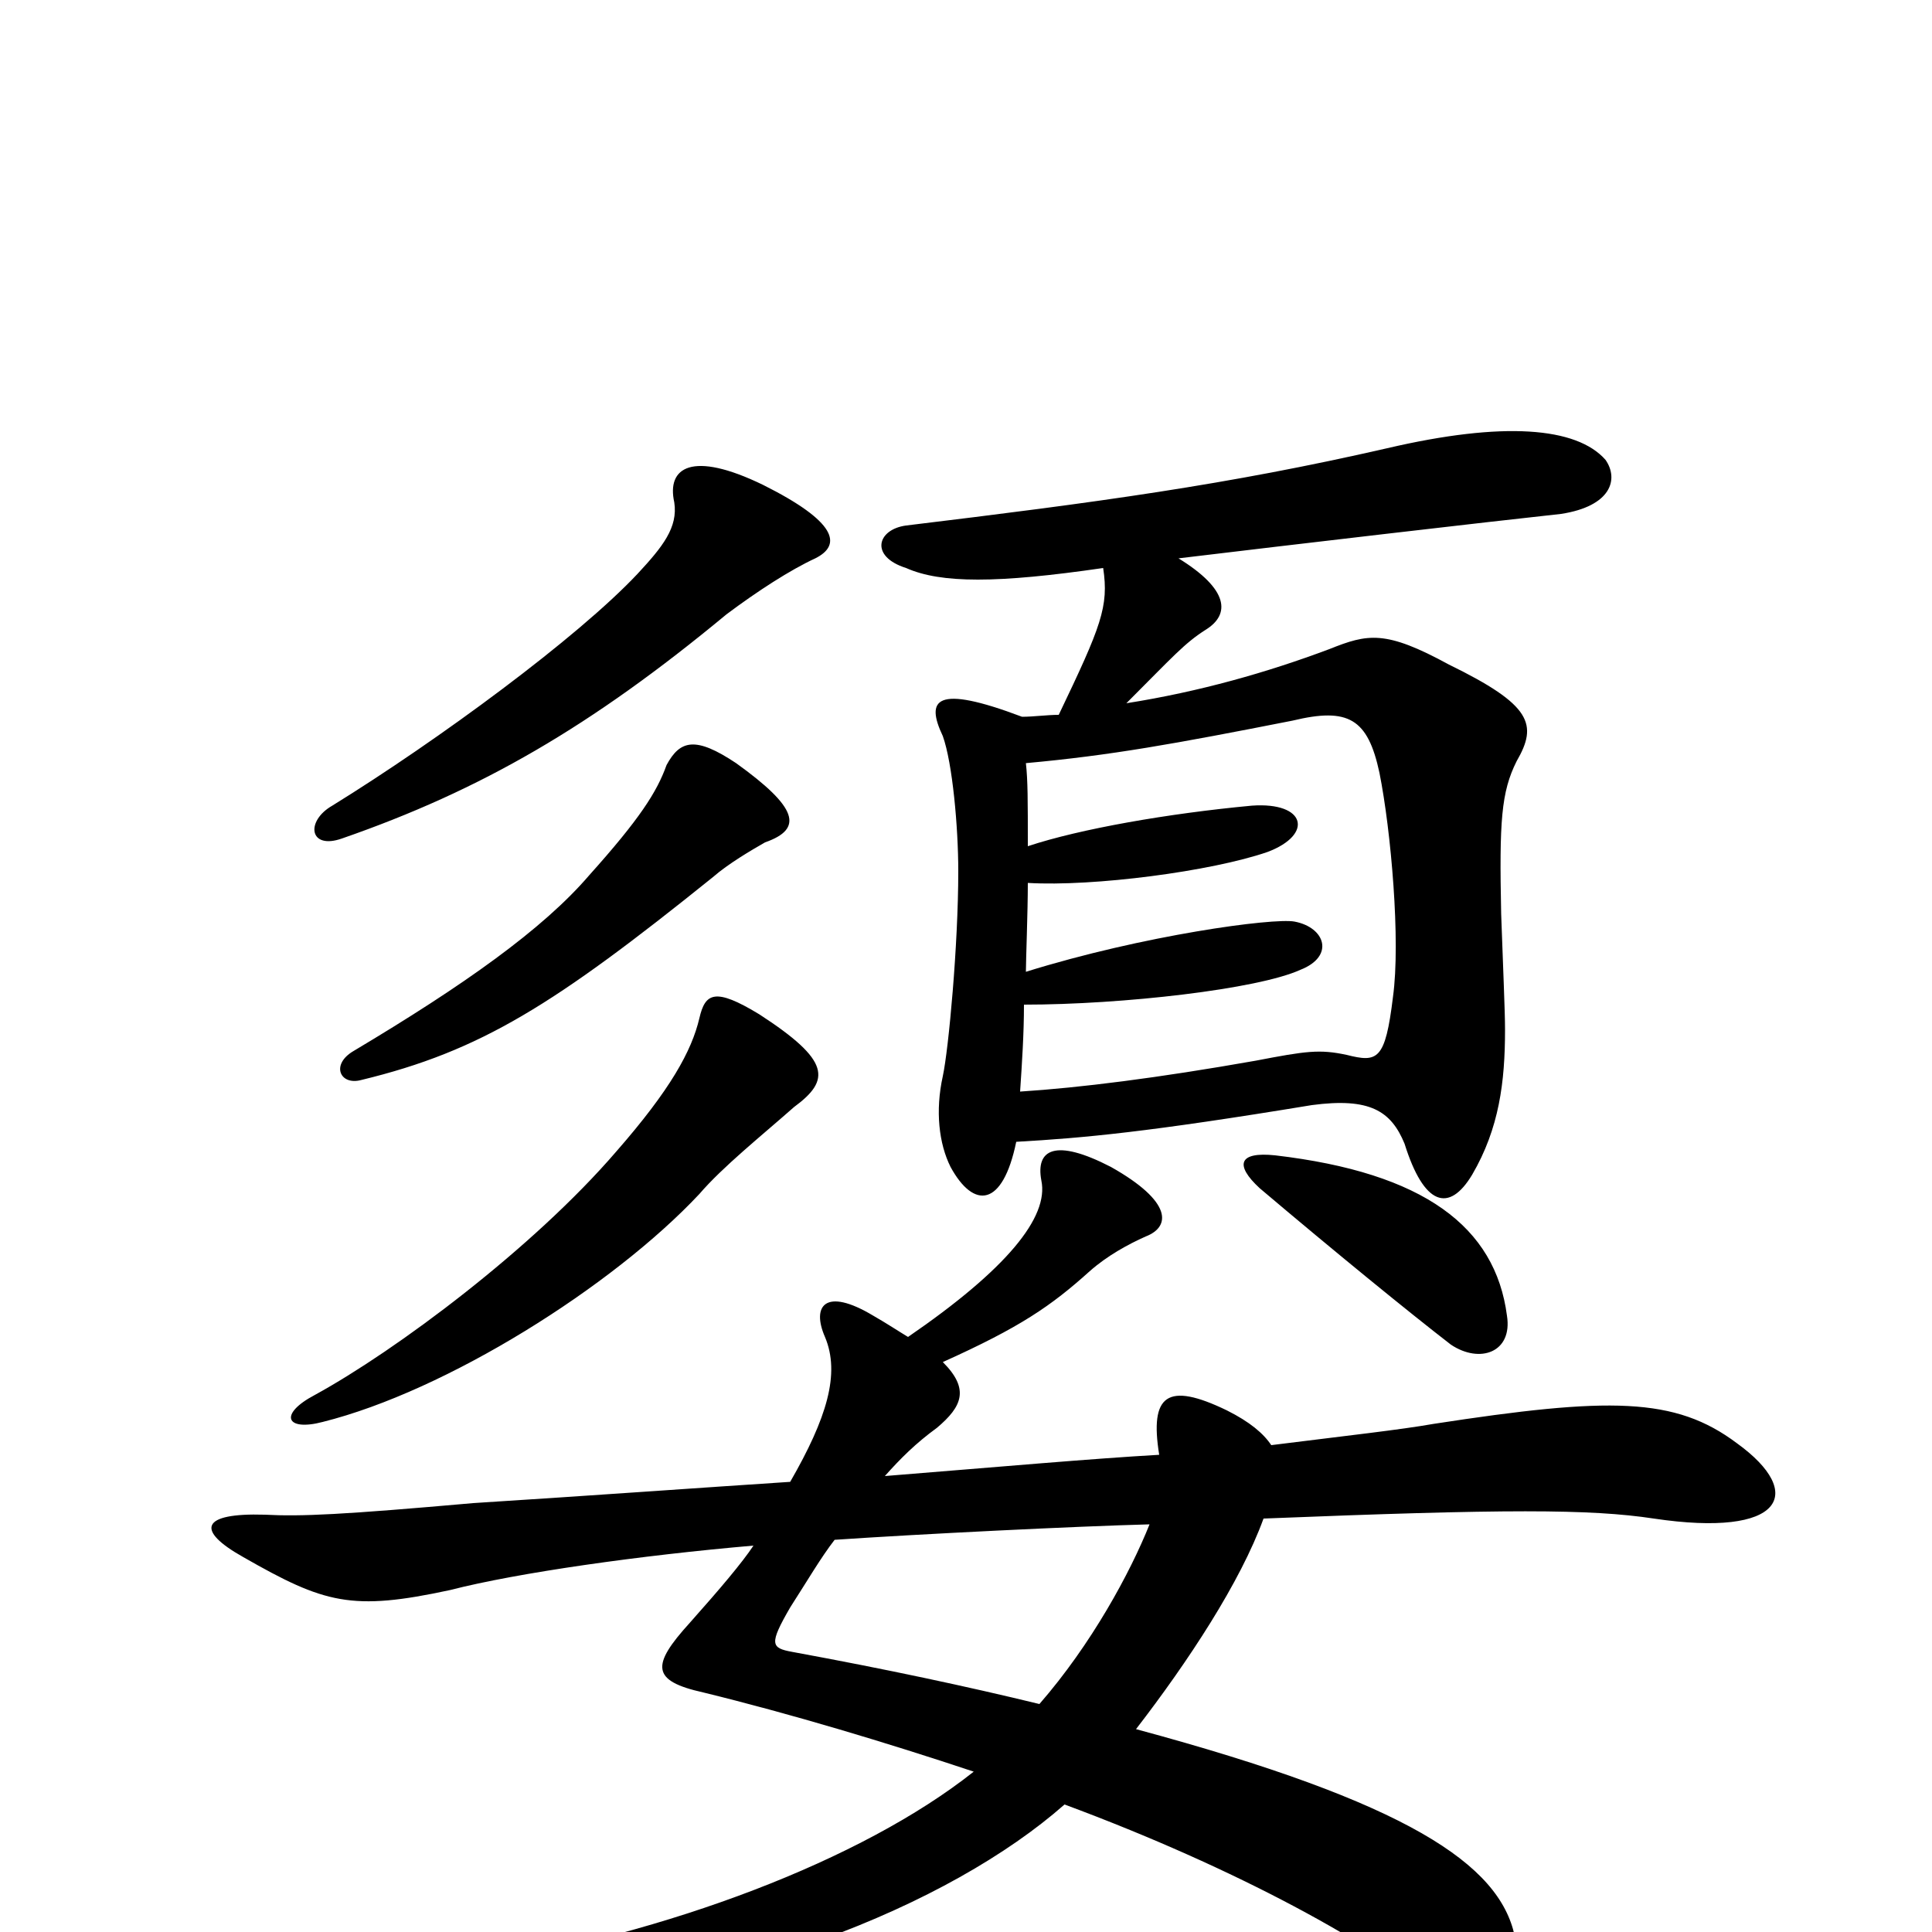 <svg xmlns="http://www.w3.org/2000/svg" viewBox="0 -1000 1000 1000">
	<path fill="#000000" d="M595 -211C585 -186 565 -149 538 -118C501 -127 459 -136 410 -145C399 -147 398 -149 409 -168C418 -182 425 -194 432 -203C476 -206 557 -210 595 -211ZM470 -308C465 -311 459 -315 452 -319C427 -334 420 -324 427 -308C435 -289 428 -266 409 -233C363 -230 308 -226 245 -222C177 -216 156 -215 137 -216C104 -217 101 -208 126 -194C168 -170 182 -166 233 -177C268 -186 332 -195 390 -200C384 -191 373 -178 357 -160C337 -138 337 -130 364 -124C409 -113 459 -98 504 -83C446 -37 345 1 245 17C213 23 212 40 245 39C376 34 492 -14 551 -66C640 -33 713 7 749 38C781 66 797 56 784 2C776 -35 729 -67 588 -105C615 -140 642 -181 654 -214C779 -219 823 -219 856 -214C923 -204 935 -227 899 -253C867 -277 833 -277 742 -263C725 -260 698 -257 658 -252C654 -258 647 -264 635 -270C604 -285 595 -278 600 -247C565 -245 520 -241 458 -236C466 -245 474 -253 485 -261C498 -272 502 -281 488 -295C528 -313 544 -324 564 -342C573 -350 584 -356 593 -360C606 -365 607 -378 575 -396C546 -411 536 -405 539 -389C543 -370 521 -343 470 -308ZM780 -319C774 -365 737 -393 660 -402C641 -404 639 -397 652 -385C691 -352 729 -321 751 -304C766 -294 783 -300 780 -319ZM381 -605C360 -619 352 -617 345 -604C340 -590 331 -576 305 -547C281 -519 240 -490 183 -456C171 -449 176 -438 187 -441C249 -456 287 -480 369 -546C377 -553 389 -560 396 -564C416 -571 413 -582 381 -605ZM395 -749C358 -767 345 -758 349 -740C351 -727 343 -717 330 -703C299 -670 227 -617 172 -583C158 -575 160 -560 177 -566C249 -591 306 -624 376 -682C392 -694 409 -705 422 -711C436 -718 433 -730 395 -749ZM393 -475C370 -489 365 -486 362 -473C358 -456 347 -436 319 -404C276 -354 205 -301 163 -278C144 -268 148 -259 167 -264C231 -280 317 -334 362 -382C374 -396 394 -412 411 -427C430 -441 430 -451 393 -475ZM526 -409C561 -411 594 -414 679 -428C709 -432 720 -425 727 -408C737 -376 750 -372 762 -392C776 -416 779 -440 779 -467C779 -477 778 -498 777 -527C776 -575 777 -590 785 -606C796 -625 793 -635 750 -656C717 -674 708 -672 688 -664C656 -652 621 -642 583 -636C607 -660 613 -667 624 -674C637 -682 636 -695 610 -711C668 -718 771 -730 808 -734C834 -738 838 -752 831 -762C816 -779 778 -782 718 -768C635 -749 568 -740 469 -728C454 -726 450 -712 469 -706C487 -698 516 -698 571 -706C574 -686 570 -676 548 -630C542 -630 535 -629 529 -629C484 -646 479 -638 488 -619C493 -605 496 -572 496 -549C496 -511 491 -457 488 -443C484 -425 486 -408 492 -396C504 -374 519 -375 526 -409ZM531 -605C575 -609 608 -615 669 -627C698 -634 708 -628 714 -600C720 -570 725 -513 721 -484C717 -451 713 -450 697 -454C683 -457 676 -456 650 -451C599 -442 559 -437 528 -435C529 -450 530 -465 530 -480C581 -480 651 -488 673 -498C691 -505 686 -520 670 -523C659 -525 592 -516 531 -497C531 -503 532 -528 532 -543C566 -541 627 -549 656 -559C680 -568 676 -585 648 -583C605 -579 559 -571 532 -562C532 -586 532 -596 531 -605Z"/>
</svg>